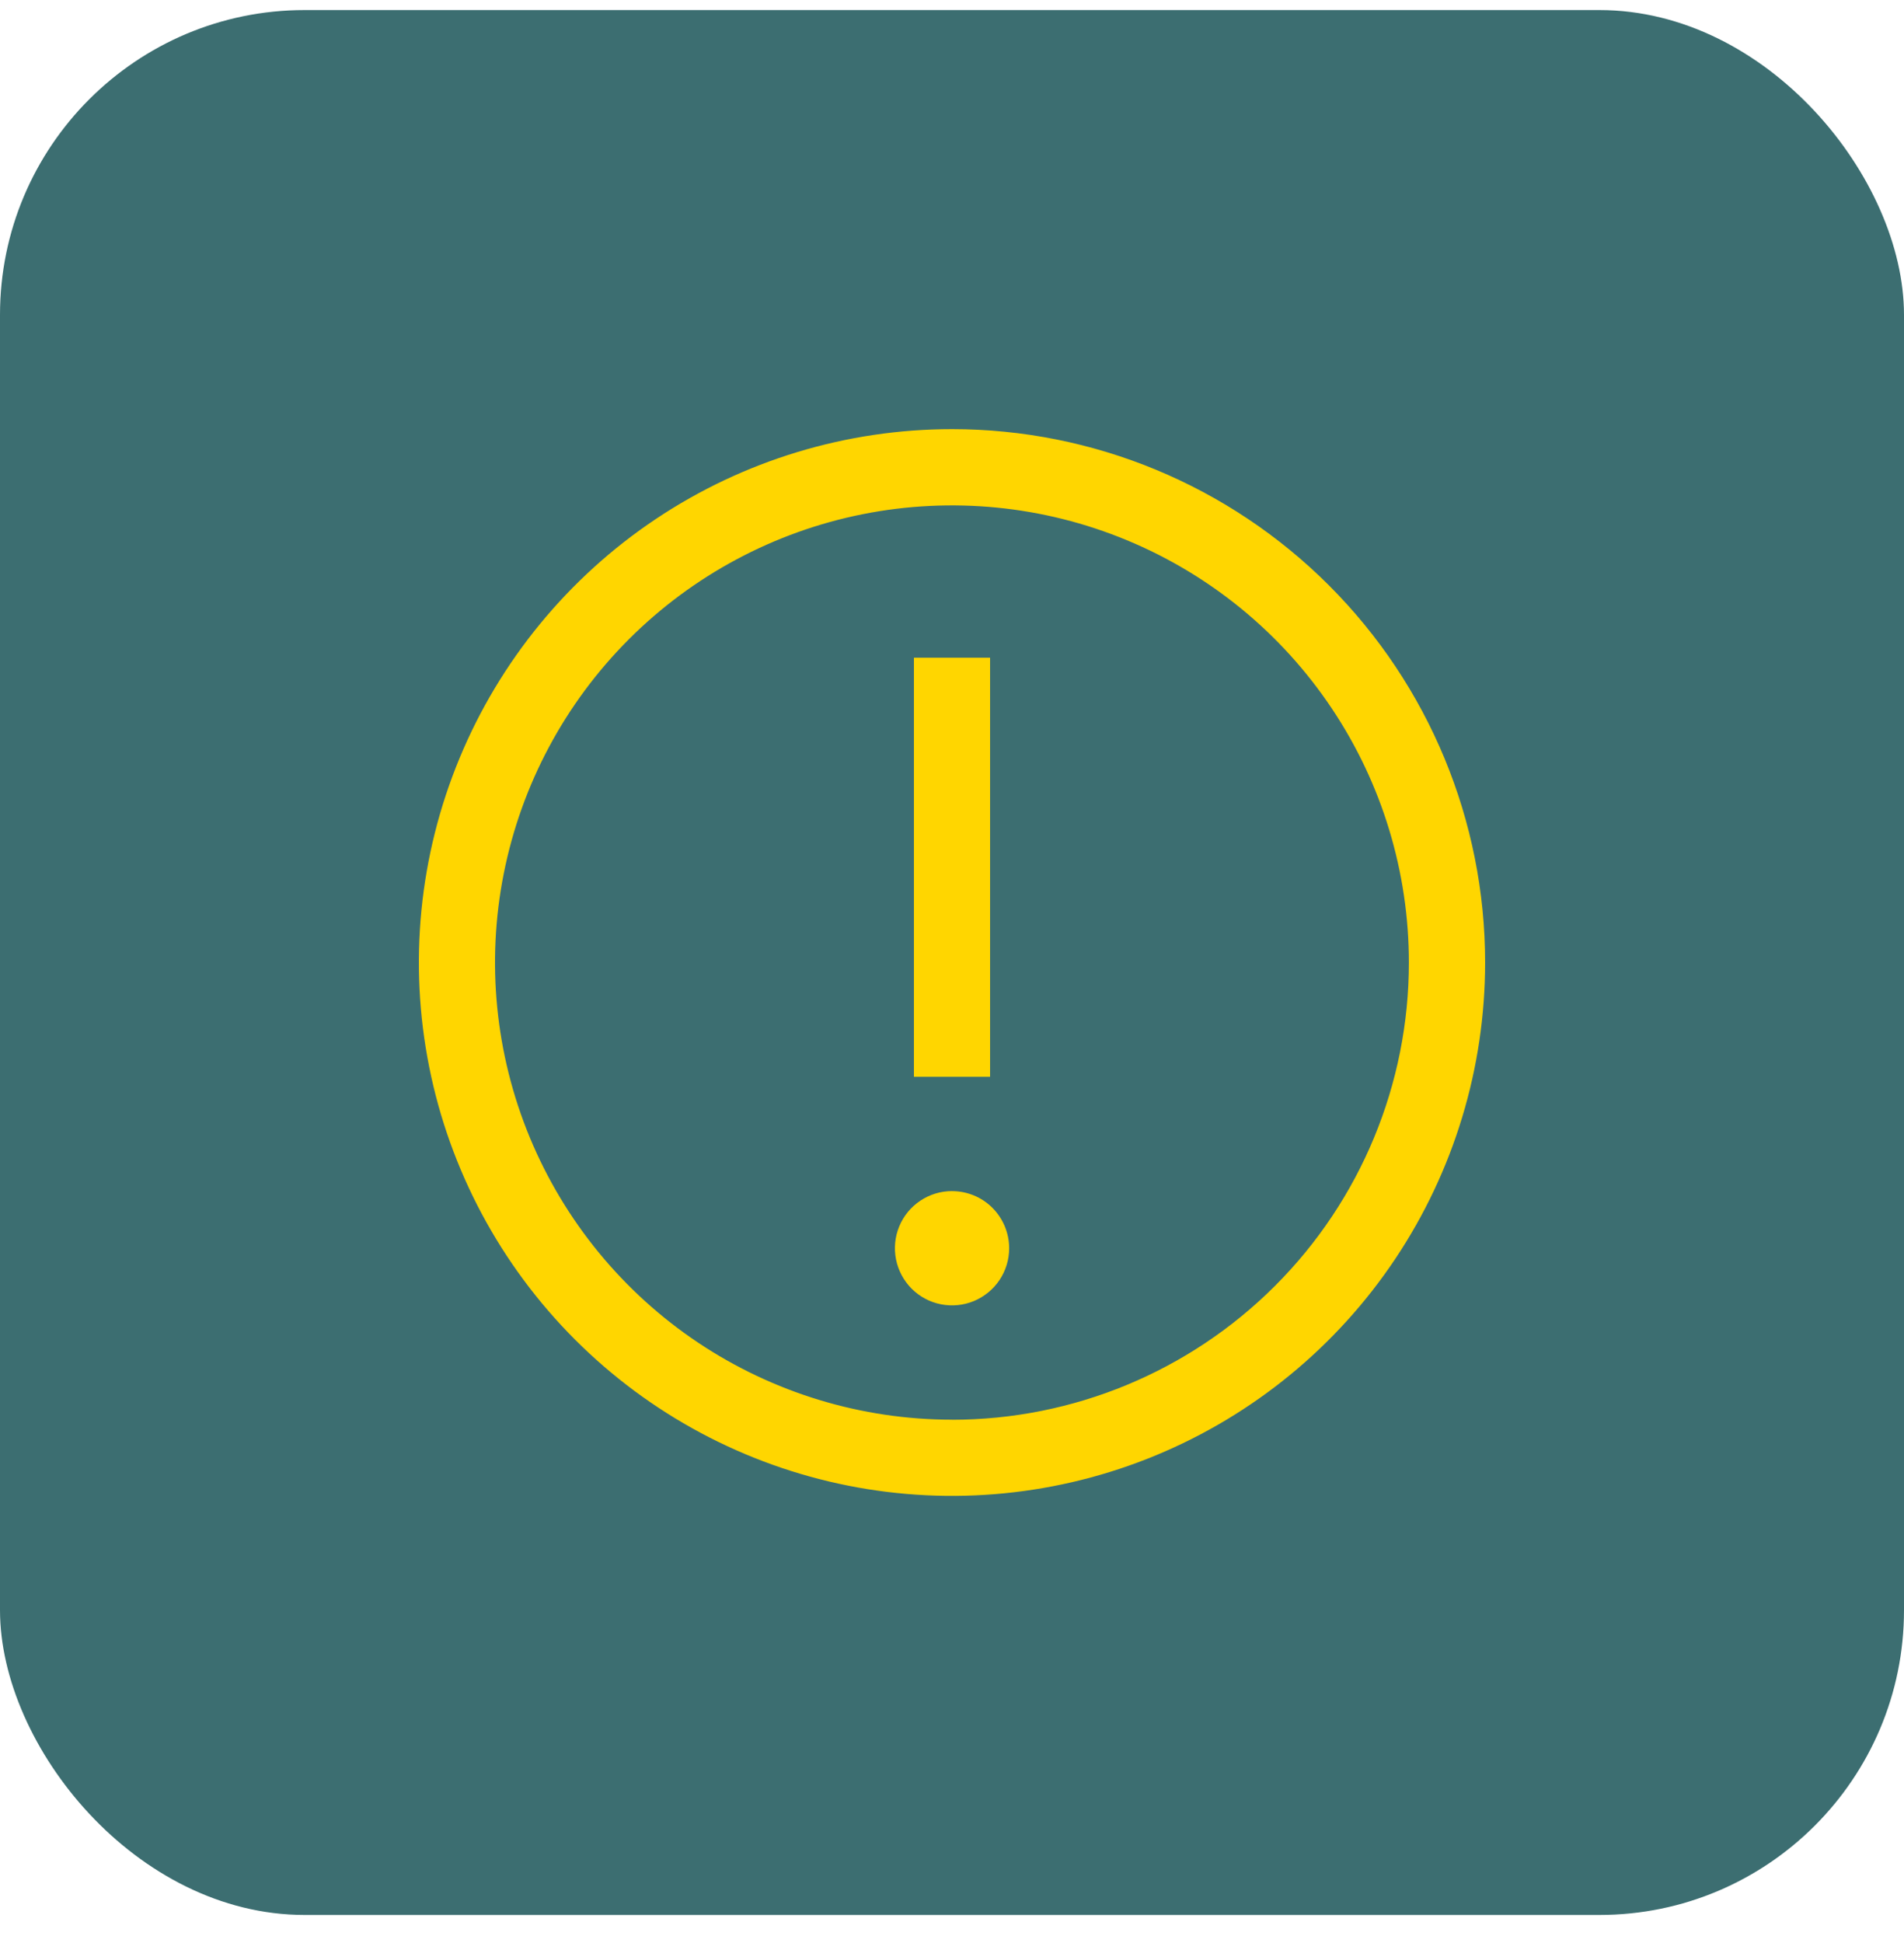 <svg fill="none" height="51" viewBox="0 0 50 51" width="50" xmlns="http://www.w3.org/2000/svg">
    <rect fill="#3c6e71" height="50" rx="8"  width="50" y=".264" />
    <g fill="#ffd600">
        <path
            d="m25 11.264c-2.769 0-5.476.821-7.778 2.359-2.302 1.538-4.097 3.725-5.156 6.283-1.06 2.558-1.337 5.373-.797 8.089.54 2.716 1.874 5.21 3.832 7.168s4.452 3.291 7.168 3.832c2.716.54 5.531.263 8.089-.797 2.558-1.06 4.745-2.854 6.283-5.156 1.538-2.302 2.359-5.009 2.359-7.778 0-3.713-1.475-7.274-4.101-9.899s-6.186-4.101-9.899-4.101zm0 26c-2.373 0-4.693-.704-6.667-2.022-1.973-1.319-3.511-3.193-4.42-5.385-.908-2.193-1.146-4.606-.683-6.933s1.606-4.466 3.284-6.144c1.678-1.678 3.817-2.821 6.144-3.284 2.328-.463 4.741-.225 6.933.683 2.193.908 4.067 2.446 5.385 4.42 1.319 1.973 2.022 4.293 2.022 6.667 0 3.183-1.264 6.235-3.515 8.485-2.25 2.25-5.303 3.515-8.485 3.515z" />
        <path d="m24 17.264h2v11h-2z" />
        <path
            d="m25 31.264c-.297 0-.587.088-.833.253-.247.165-.439.399-.552.673-.114.274-.143.576-.085.867.058.291.201.558.41.768.21.21.477.353.768.41.291.058.593.028.867-.085.274-.114.508-.306.673-.552.165-.247.253-.537.253-.833 0-.398-.158-.779-.439-1.061s-.663-.439-1.061-.439z" />
    </g>
</svg>